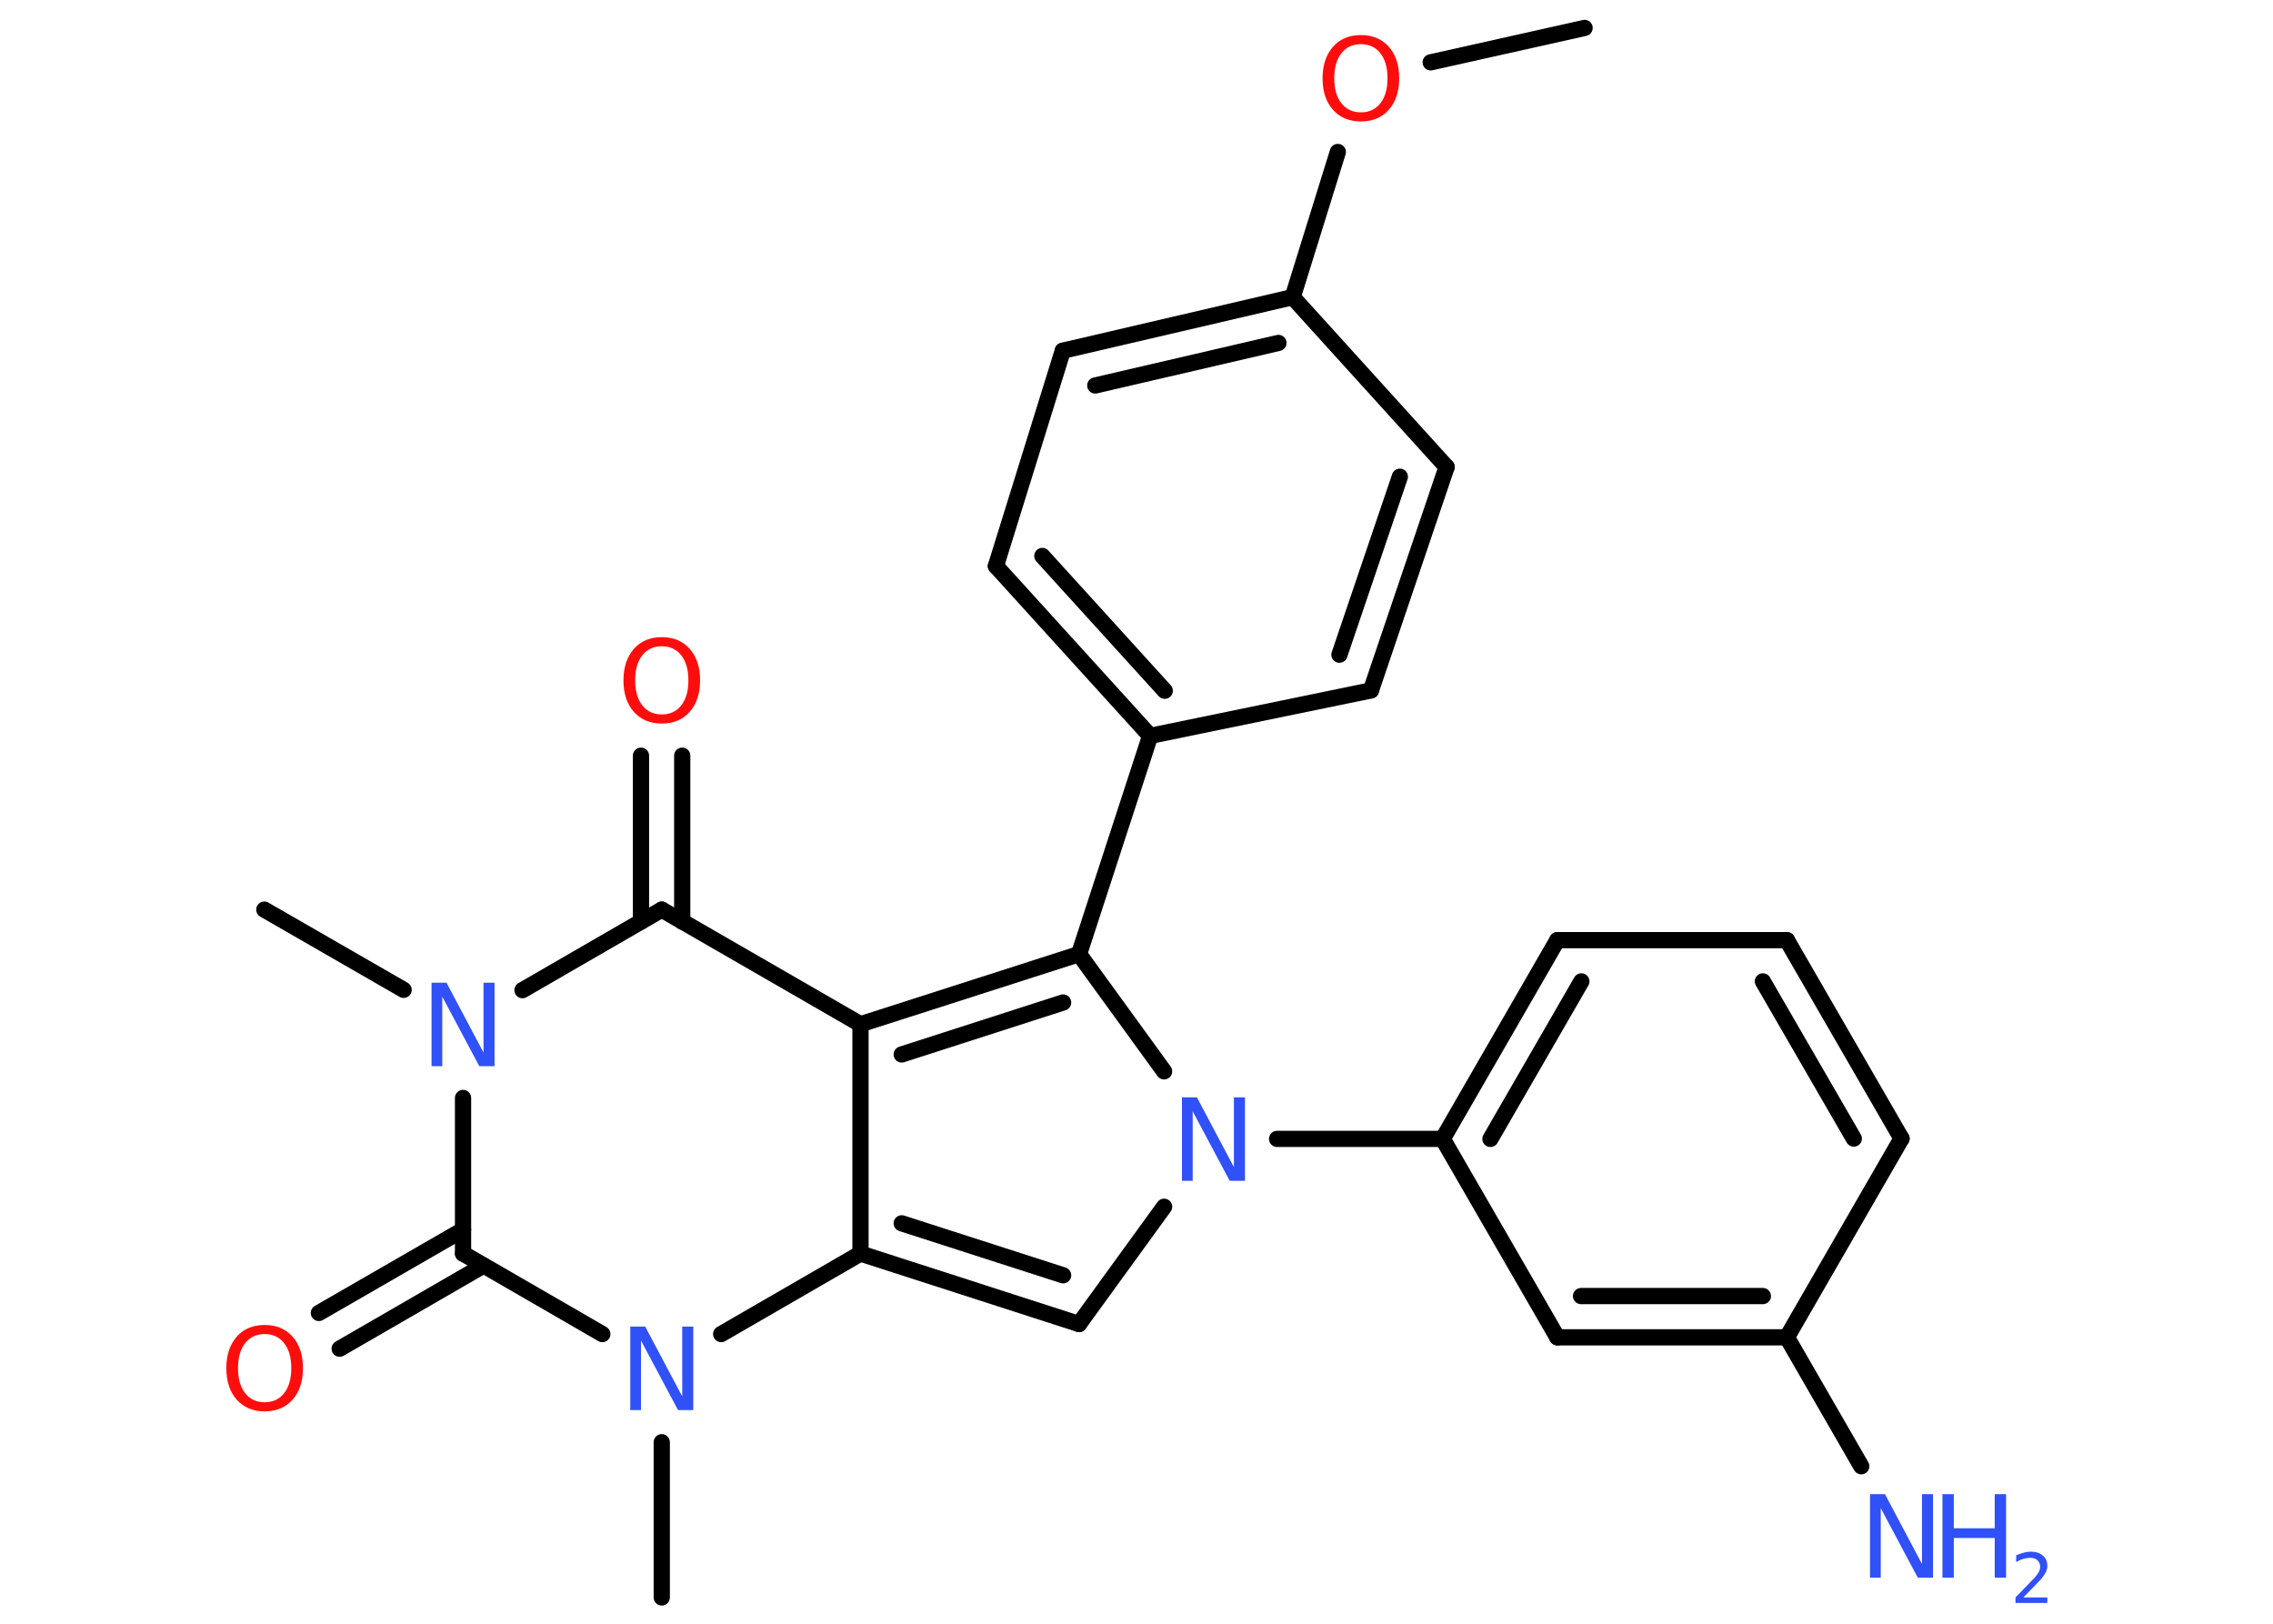 <?xml version='1.0' encoding='UTF-8'?>
<!DOCTYPE svg PUBLIC "-//W3C//DTD SVG 1.1//EN" "http://www.w3.org/Graphics/SVG/1.1/DTD/svg11.dtd">
<svg version='1.2' xmlns='http://www.w3.org/2000/svg' xmlns:xlink='http://www.w3.org/1999/xlink' width='70.0mm' height='50.0mm' viewBox='0 0 70.0 50.0'>
  <desc>Generated by the Chemistry Development Kit (http://github.com/cdk)</desc>
  <g stroke-linecap='round' stroke-linejoin='round' stroke='#000000' stroke-width='.5' fill='#3050F8'>
    <rect x='.0' y='.0' width='70.0' height='50.0' fill='#FFFFFF' stroke='none'/>
    <g id='mol1' class='mol'>
      <line id='mol1bnd1' class='bond' x1='48.8' y1='.86' x2='44.06' y2='1.92'/>
      <line id='mol1bnd2' class='bond' x1='41.2' y1='4.68' x2='39.81' y2='9.15'/>
      <g id='mol1bnd3' class='bond'>
        <line x1='39.81' y1='9.15' x2='32.73' y2='10.8'/>
        <line x1='39.37' y1='10.56' x2='33.73' y2='11.87'/>
      </g>
      <line id='mol1bnd4' class='bond' x1='32.73' y1='10.8' x2='30.67' y2='17.43'/>
      <g id='mol1bnd5' class='bond'>
        <line x1='30.67' y1='17.43' x2='35.42' y2='22.66'/>
        <line x1='32.1' y1='17.12' x2='35.87' y2='21.27'/>
      </g>
      <line id='mol1bnd6' class='bond' x1='35.42' y1='22.66' x2='33.23' y2='29.38'/>
      <g id='mol1bnd7' class='bond'>
        <line x1='33.23' y1='29.38' x2='26.5' y2='31.54'/>
        <line x1='32.74' y1='30.87' x2='27.77' y2='32.47'/>
      </g>
      <line id='mol1bnd8' class='bond' x1='26.5' y1='31.54' x2='20.38' y2='28.01'/>
      <g id='mol1bnd9' class='bond'>
        <line x1='19.74' y1='28.38' x2='19.74' y2='23.27'/>
        <line x1='21.01' y1='28.38' x2='21.01' y2='23.27'/>
      </g>
      <line id='mol1bnd10' class='bond' x1='20.38' y1='28.01' x2='16.09' y2='30.49'/>
      <line id='mol1bnd11' class='bond' x1='12.43' y1='30.48' x2='8.14' y2='28.01'/>
      <line id='mol1bnd12' class='bond' x1='14.26' y1='33.81' x2='14.26' y2='38.6'/>
      <g id='mol1bnd13' class='bond'>
        <line x1='14.89' y1='38.97' x2='10.46' y2='41.53'/>
        <line x1='14.26' y1='37.87' x2='9.82' y2='40.43'/>
      </g>
      <line id='mol1bnd14' class='bond' x1='14.26' y1='38.6' x2='18.55' y2='41.08'/>
      <line id='mol1bnd15' class='bond' x1='20.38' y1='44.41' x2='20.38' y2='49.19'/>
      <line id='mol1bnd16' class='bond' x1='22.21' y1='41.08' x2='26.5' y2='38.6'/>
      <line id='mol1bnd17' class='bond' x1='26.5' y1='31.54' x2='26.5' y2='38.6'/>
      <g id='mol1bnd18' class='bond'>
        <line x1='26.5' y1='38.6' x2='33.23' y2='40.77'/>
        <line x1='27.77' y1='37.67' x2='32.74' y2='39.27'/>
      </g>
      <line id='mol1bnd19' class='bond' x1='33.23' y1='40.77' x2='35.85' y2='37.16'/>
      <line id='mol1bnd20' class='bond' x1='33.23' y1='29.38' x2='35.85' y2='32.99'/>
      <line id='mol1bnd21' class='bond' x1='39.33' y1='35.07' x2='44.43' y2='35.07'/>
      <g id='mol1bnd22' class='bond'>
        <line x1='47.96' y1='28.95' x2='44.43' y2='35.07'/>
        <line x1='48.7' y1='30.22' x2='45.9' y2='35.07'/>
      </g>
      <line id='mol1bnd23' class='bond' x1='47.96' y1='28.95' x2='55.03' y2='28.95'/>
      <g id='mol1bnd24' class='bond'>
        <line x1='58.56' y1='35.06' x2='55.03' y2='28.95'/>
        <line x1='57.09' y1='35.06' x2='54.29' y2='30.22'/>
      </g>
      <line id='mol1bnd25' class='bond' x1='58.56' y1='35.06' x2='55.03' y2='41.18'/>
      <line id='mol1bnd26' class='bond' x1='55.03' y1='41.18' x2='57.32' y2='45.15'/>
      <g id='mol1bnd27' class='bond'>
        <line x1='47.96' y1='41.18' x2='55.03' y2='41.18'/>
        <line x1='48.69' y1='39.91' x2='54.29' y2='39.91'/>
      </g>
      <line id='mol1bnd28' class='bond' x1='44.43' y1='35.07' x2='47.96' y2='41.18'/>
      <line id='mol1bnd29' class='bond' x1='35.42' y1='22.66' x2='42.22' y2='21.26'/>
      <g id='mol1bnd30' class='bond'>
        <line x1='42.22' y1='21.26' x2='44.55' y2='14.38'/>
        <line x1='41.25' y1='20.16' x2='43.11' y2='14.68'/>
      </g>
      <line id='mol1bnd31' class='bond' x1='39.81' y1='9.15' x2='44.55' y2='14.38'/>
      <path id='mol1atm2' class='atom' d='M41.91 1.36q-.38 .0 -.6 .28q-.22 .28 -.22 .77q.0 .49 .22 .77q.22 .28 .6 .28q.38 .0 .6 -.28q.22 -.28 .22 -.77q.0 -.49 -.22 -.77q-.22 -.28 -.6 -.28zM41.91 1.08q.54 .0 .86 .36q.32 .36 .32 .97q.0 .61 -.32 .97q-.32 .36 -.86 .36q-.54 .0 -.86 -.36q-.32 -.36 -.32 -.97q.0 -.6 .32 -.97q.32 -.36 .86 -.36z' stroke='none' fill='#FF0D0D'/>
      <path id='mol1atm10' class='atom' d='M20.38 19.9q-.38 .0 -.6 .28q-.22 .28 -.22 .77q.0 .49 .22 .77q.22 .28 .6 .28q.38 .0 .6 -.28q.22 -.28 .22 -.77q.0 -.49 -.22 -.77q-.22 -.28 -.6 -.28zM20.38 19.62q.54 .0 .86 .36q.32 .36 .32 .97q.0 .61 -.32 .97q-.32 .36 -.86 .36q-.54 .0 -.86 -.36q-.32 -.36 -.32 -.97q.0 -.6 .32 -.97q.32 -.36 .86 -.36z' stroke='none' fill='#FF0D0D'/>
      <path id='mol1atm11' class='atom' d='M13.29 30.26h.46l1.14 2.15v-2.15h.34v2.57h-.47l-1.14 -2.14v2.14h-.33v-2.57z' stroke='none'/>
      <path id='mol1atm14' class='atom' d='M8.15 41.08q-.38 .0 -.6 .28q-.22 .28 -.22 .77q.0 .49 .22 .77q.22 .28 .6 .28q.38 .0 .6 -.28q.22 -.28 .22 -.77q.0 -.49 -.22 -.77q-.22 -.28 -.6 -.28zM8.15 40.8q.54 .0 .86 .36q.32 .36 .32 .97q.0 .61 -.32 .97q-.32 .36 -.86 .36q-.54 .0 -.86 -.36q-.32 -.36 -.32 -.97q.0 -.6 .32 -.97q.32 -.36 .86 -.36z' stroke='none' fill='#FF0D0D'/>
      <path id='mol1atm15' class='atom' d='M19.41 40.85h.46l1.14 2.15v-2.15h.34v2.57h-.47l-1.14 -2.14v2.14h-.33v-2.57z' stroke='none'/>
      <path id='mol1atm19' class='atom' d='M36.4 33.79h.46l1.14 2.15v-2.15h.34v2.57h-.47l-1.14 -2.14v2.14h-.33v-2.57z' stroke='none'/>
      <g id='mol1atm25' class='atom'>
        <path d='M57.59 46.01h.46l1.14 2.15v-2.15h.34v2.57h-.47l-1.14 -2.14v2.14h-.33v-2.57z' stroke='none'/>
        <path d='M59.82 46.01h.35v1.05h1.26v-1.05h.35v2.57h-.35v-1.22h-1.26v1.22h-.35v-2.57z' stroke='none'/>
        <path d='M62.32 49.19h.73v.17h-.98v-.17q.12 -.12 .32 -.33q.2 -.21 .26 -.27q.1 -.11 .14 -.19q.04 -.08 .04 -.15q.0 -.12 -.08 -.2q-.08 -.08 -.22 -.08q-.1 .0 -.21 .03q-.11 .03 -.23 .1v-.21q.13 -.05 .24 -.08q.11 -.03 .2 -.03q.24 .0 .38 .12q.14 .12 .14 .32q.0 .09 -.04 .18q-.04 .08 -.13 .2q-.03 .03 -.16 .17q-.14 .14 -.39 .4z' stroke='none'/>
      </g>
    </g>
  </g>
</svg>
